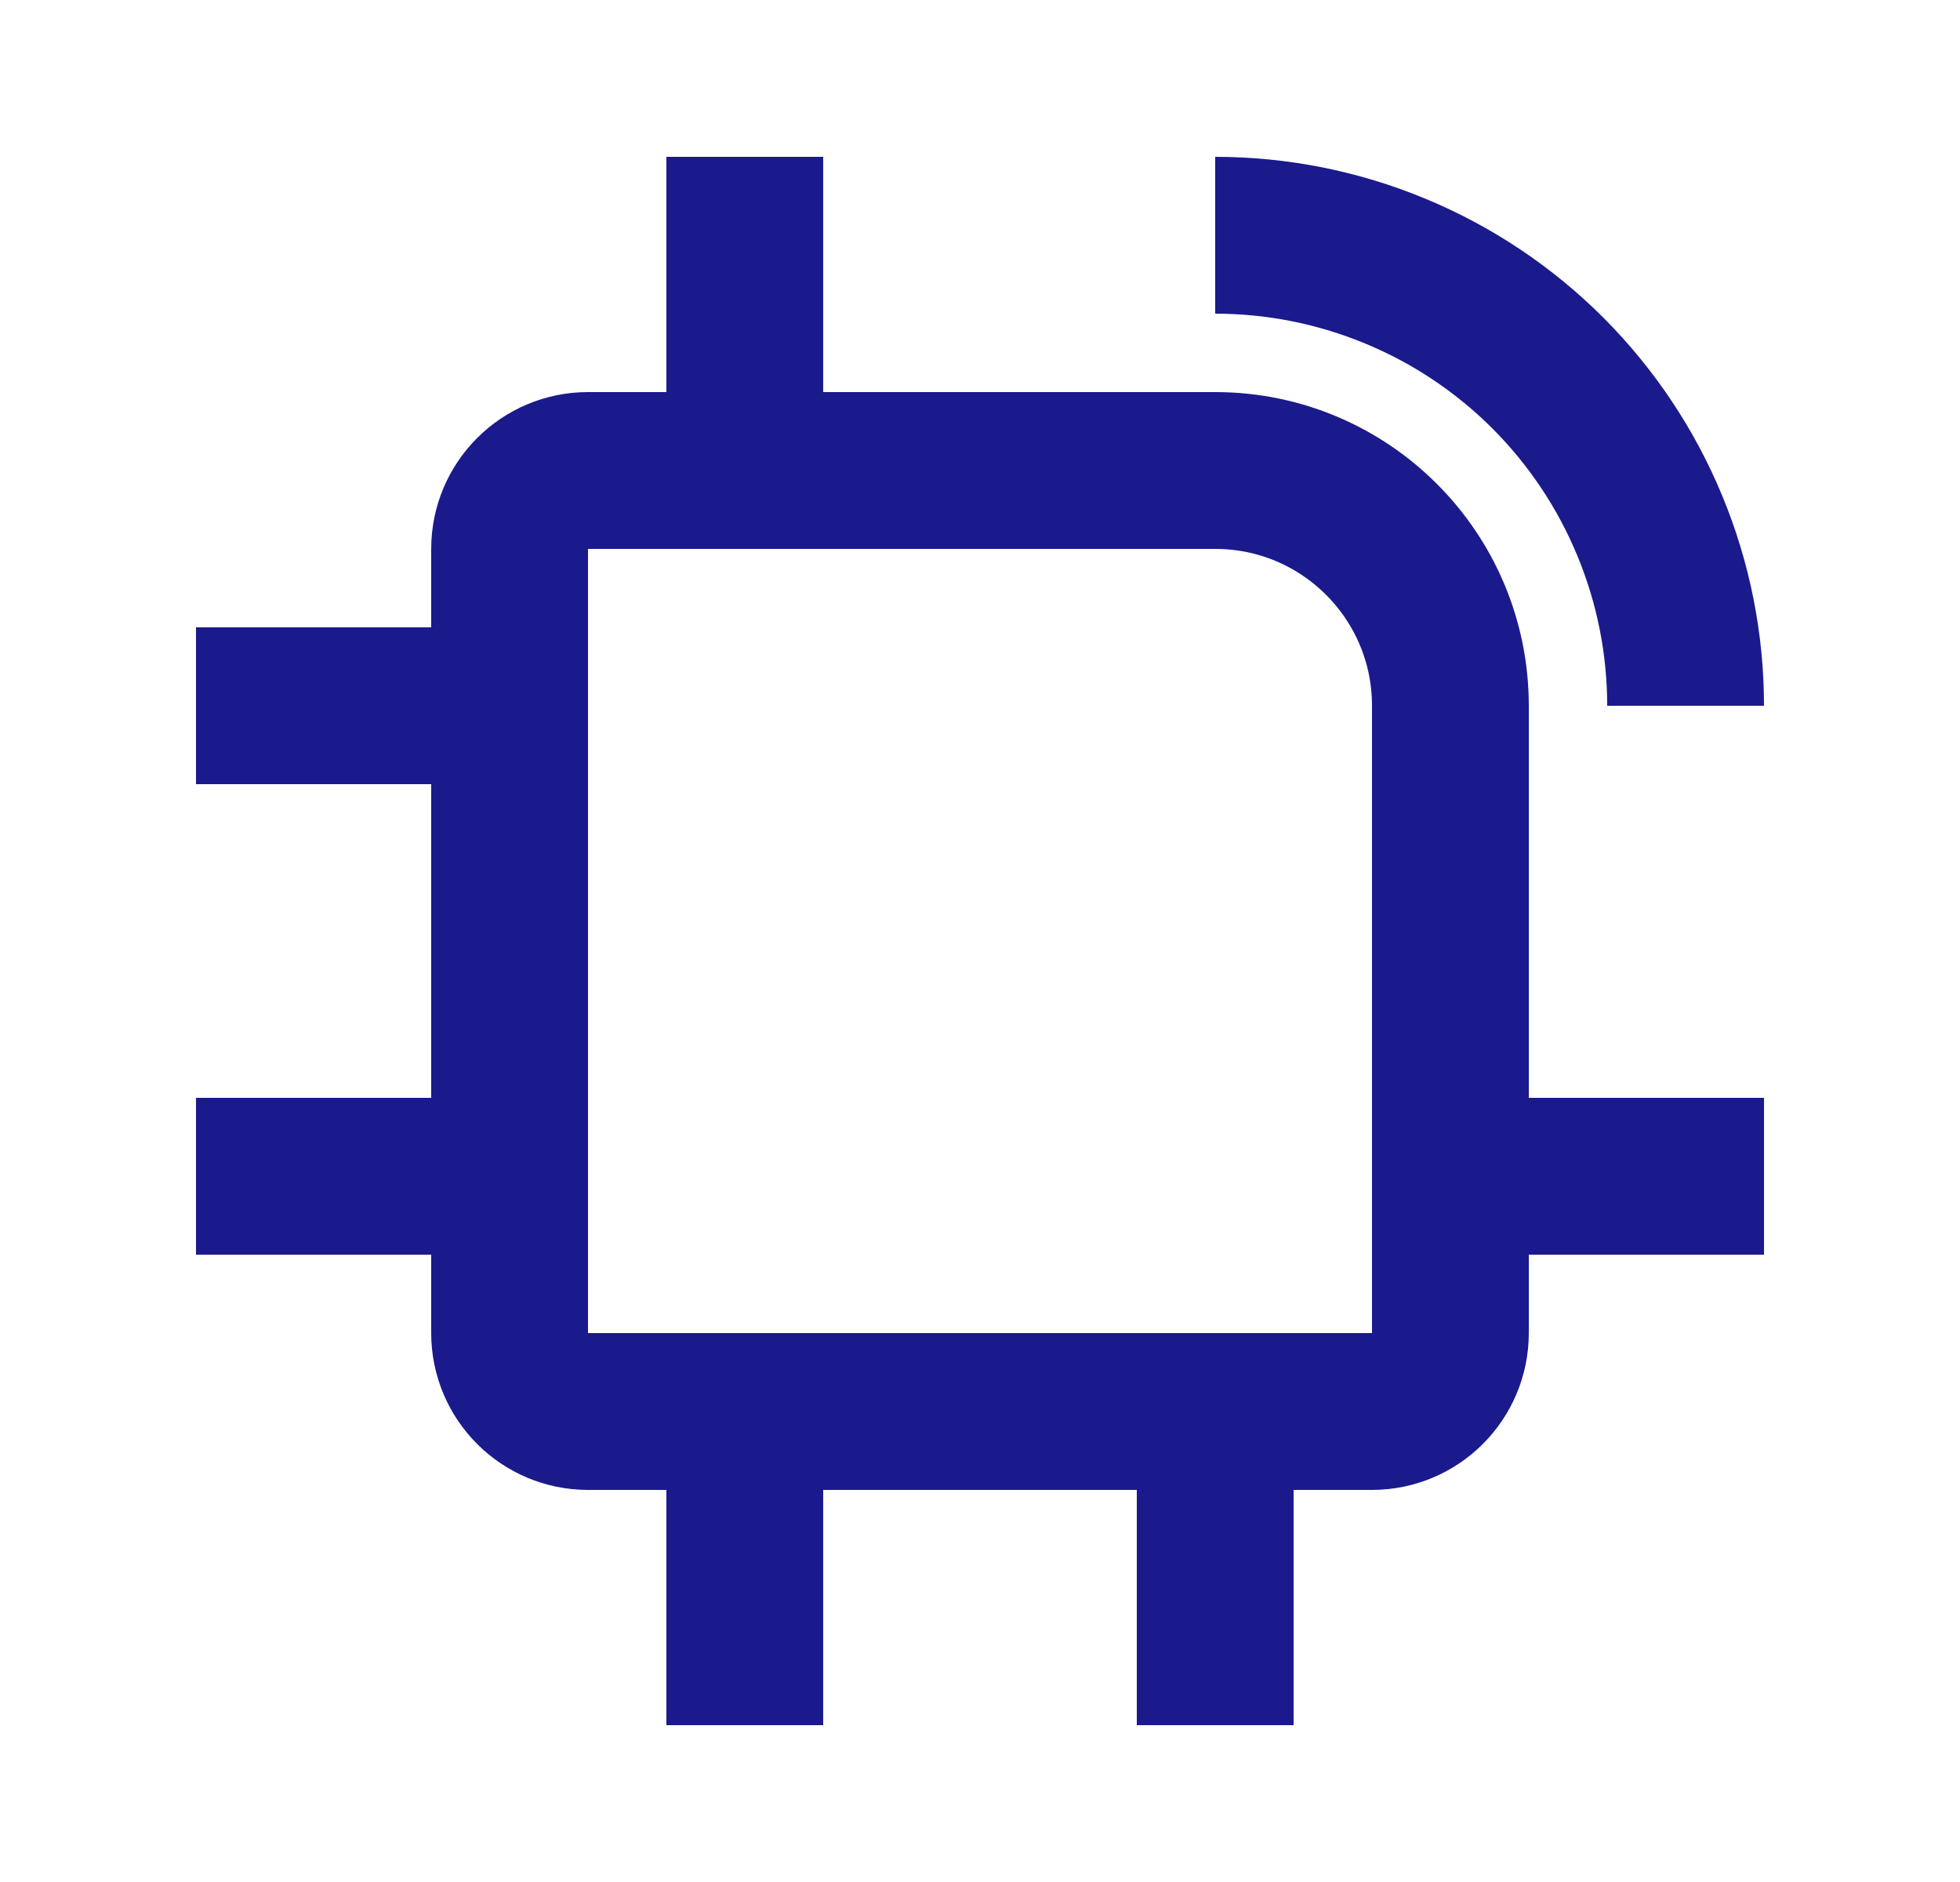 <svg width="25" height="24" viewBox="0 0 25 24" fill="none" xmlns="http://www.w3.org/2000/svg">
<path d="M6.5 7C6.5 6.448 6.948 6 7.5 6H15.5C17.157 6 18.5 7.343 18.5 9V17C18.5 17.552 18.052 18 17.5 18H7.5C6.948 18 6.5 17.552 6.5 17V7Z" stroke="#1A1A8D" stroke-width="2"/>
<path d="M9.5 6V2" stroke="#1A1A8D" stroke-width="2"/>
<path d="M9.5 22V18" stroke="#1A1A8D" stroke-width="2"/>
<path d="M15.5 22V18" stroke="#1A1A8D" stroke-width="2"/>
<path d="M22.5 15L18.5 15" stroke="#1A1A8D" stroke-width="2"/>
<path d="M6.5 15L2.5 15" stroke="#1A1A8D" stroke-width="2"/>
<path d="M6.5 9L2.5 9" stroke="#1A1A8D" stroke-width="2"/>
<path d="M15.5 3C16.288 3 17.068 3.155 17.796 3.457C18.524 3.758 19.186 4.2 19.743 4.757C20.3 5.315 20.742 5.976 21.043 6.704C21.345 7.432 21.5 8.212 21.5 9" stroke="#1A1A8D" stroke-width="2"/>
</svg>
